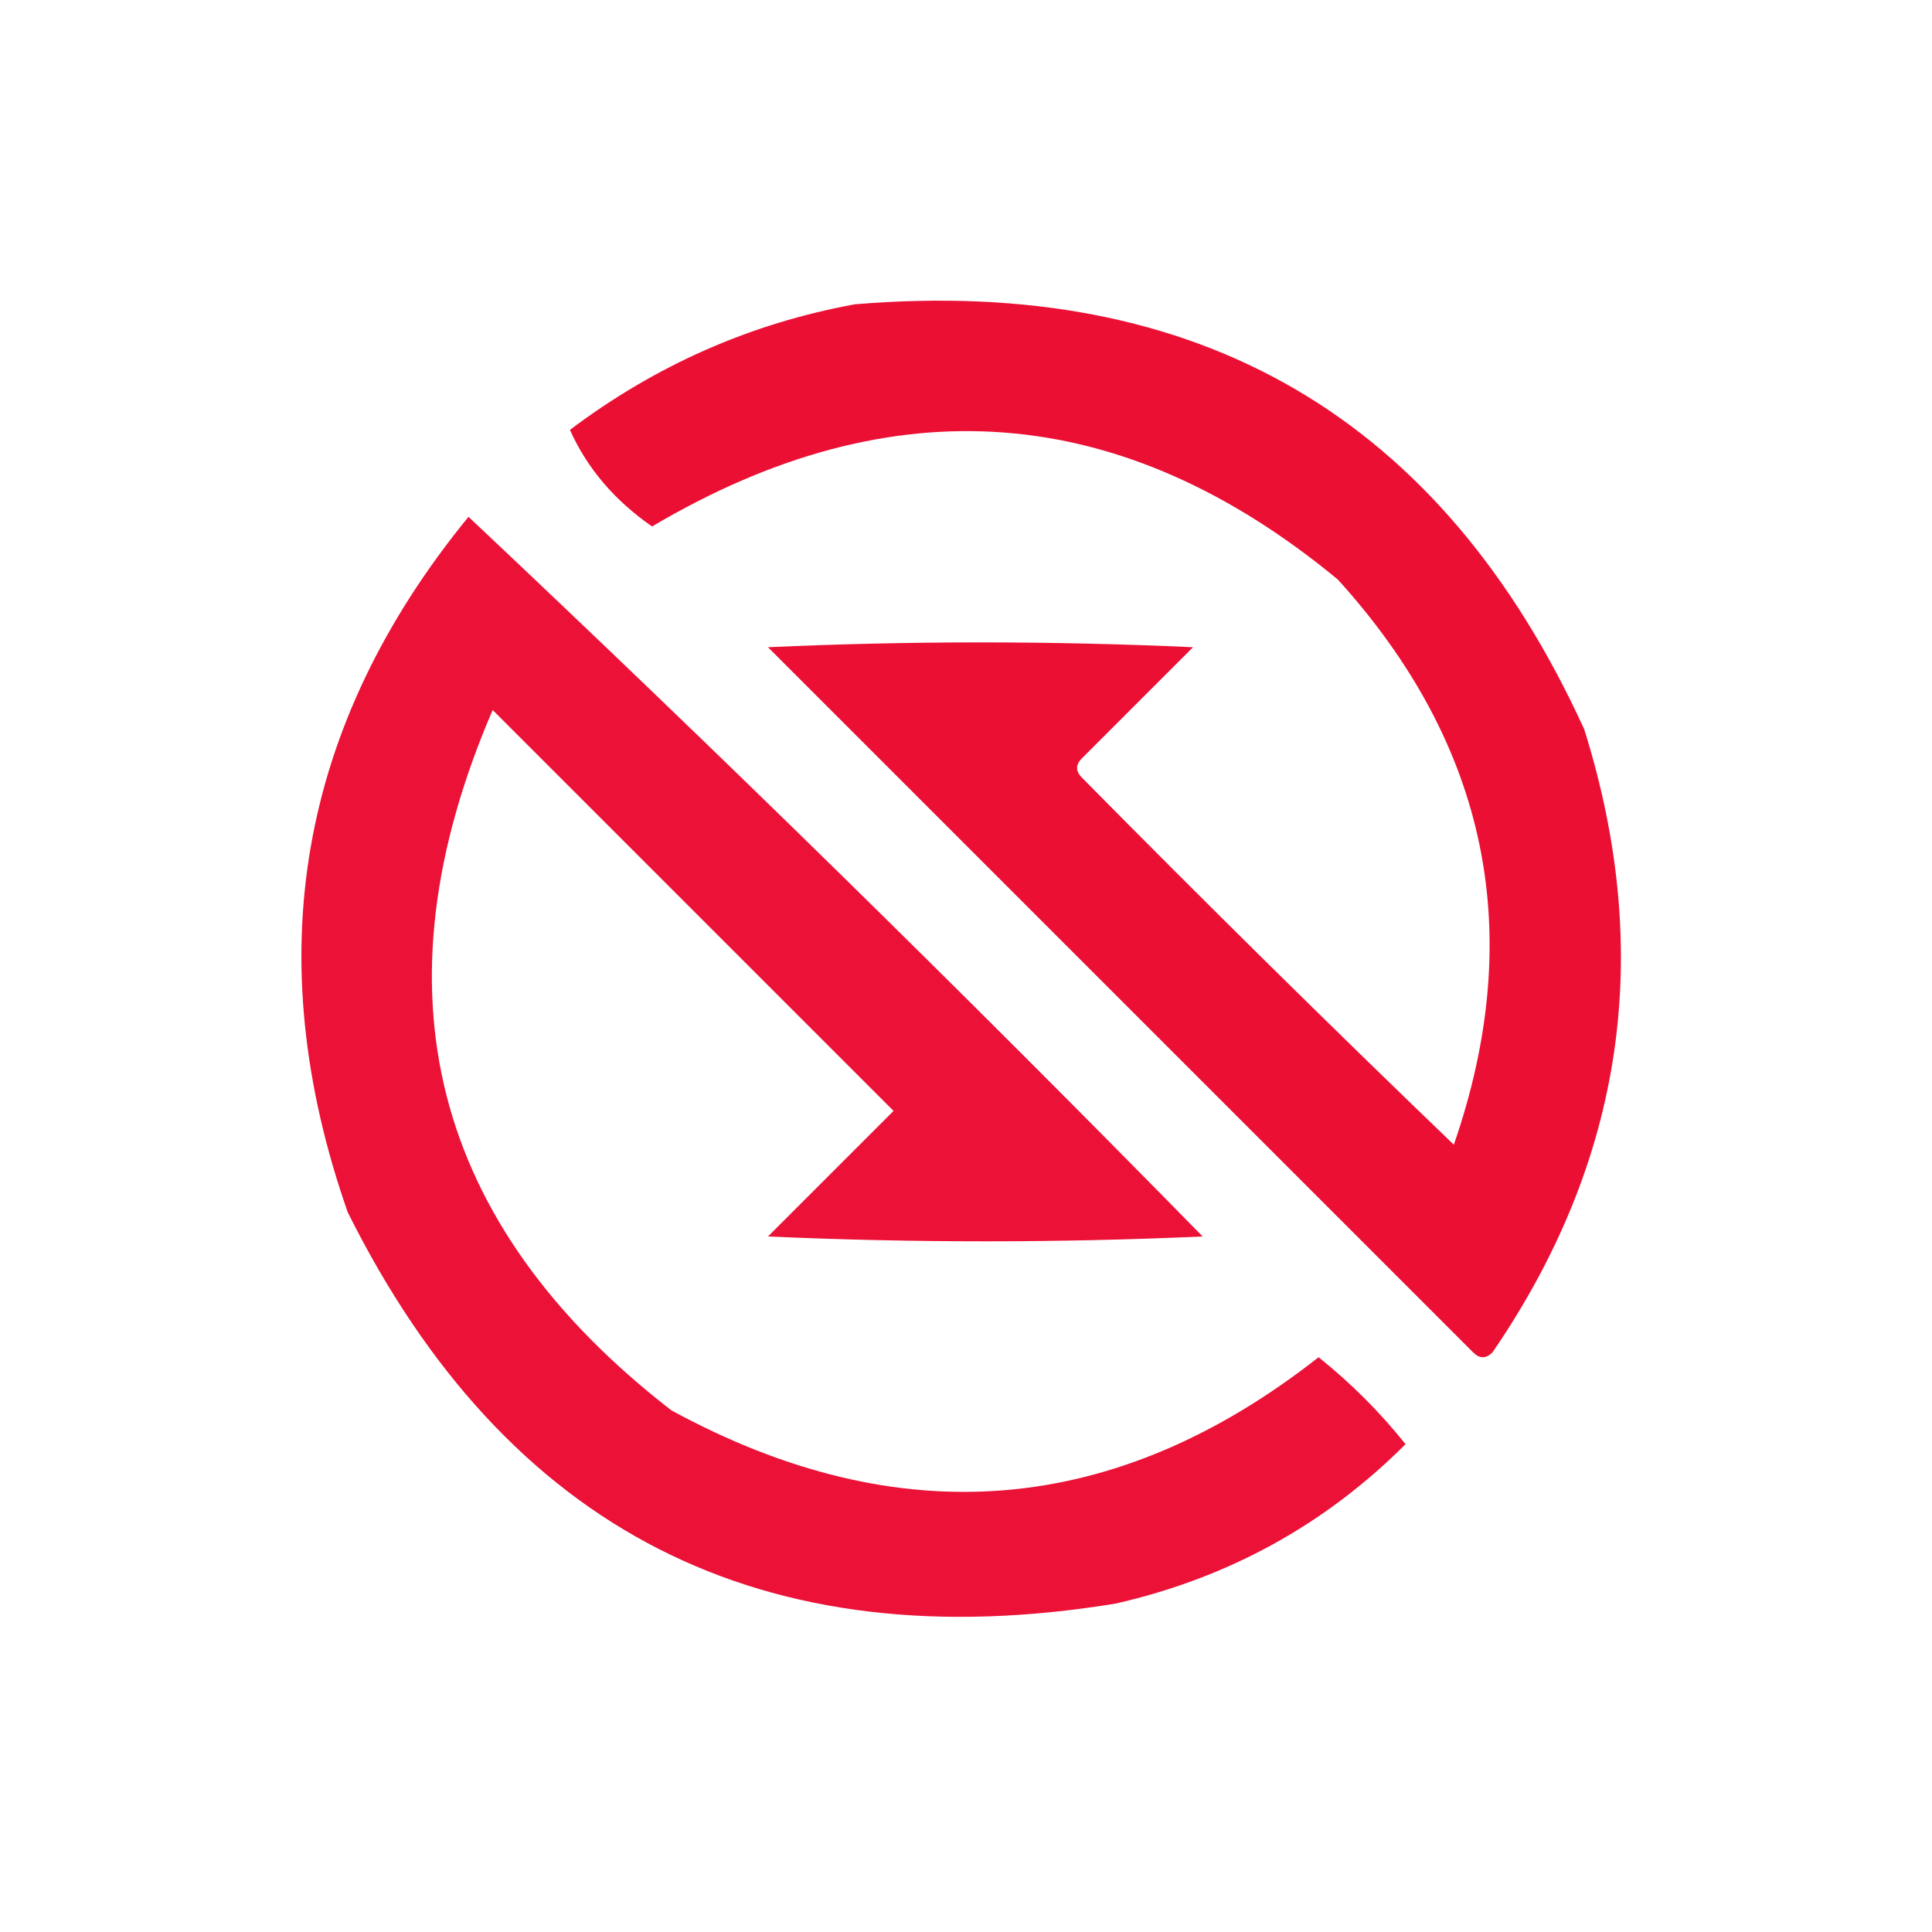 <?xml version="1.0" encoding="UTF-8"?>
<!DOCTYPE svg PUBLIC "-//W3C//DTD SVG 1.1//EN" "http://www.w3.org/Graphics/SVG/1.1/DTD/svg11.dtd">
<svg xmlns="http://www.w3.org/2000/svg" version="1.1" width="200px" height="200px" style="shape-rendering:geometricPrecision; text-rendering:geometricPrecision; image-rendering:optimizeQuality; fill-rule:evenodd; clip-rule:evenodd" xmlns:xlink="http://www.w3.org/1999/xlink">
<g><path style="opacity:0.94" fill="#ea0028" d="M 88.5,31.5 C 124.082,28.534 149.248,43.2 164,75.5C 171.269,98.654 168.102,120.154 154.5,140C 153.833,140.667 153.167,140.667 152.5,140C 128.167,115.667 103.833,91.333 79.5,67C 94.167,66.333 108.833,66.333 123.5,67C 119.667,70.833 115.833,74.667 112,78.5C 111.333,79.167 111.333,79.833 112,80.5C 124.681,93.347 137.514,106.014 150.5,118.5C 158.054,96.664 154.054,77.164 138.5,60C 116.165,41.541 92.499,39.708 67.5,54.5C 63.604,51.794 60.77,48.461 59,44.5C 67.885,37.803 77.718,33.47 88.5,31.5 Z"/></g>
<g><path style="opacity:0.931" fill="#ea0029" d="M 48.5,53.5 C 74.249,77.748 99.582,102.581 124.5,128C 109.5,128.667 94.5,128.667 79.5,128C 83.833,123.667 88.167,119.333 92.5,115C 78.667,101.167 64.833,87.333 51,73.5C 38.477,102.579 44.644,126.746 69.5,146C 93.123,158.857 115.456,157.024 136.5,140.5C 139.833,143.167 142.833,146.167 145.5,149.5C 137.165,157.838 127.165,163.338 115.5,166C 78.945,171.974 52.446,158.474 36,125.5C 26.73,99.032 30.896,75.032 48.5,53.5 Z"/></g>
</svg>
